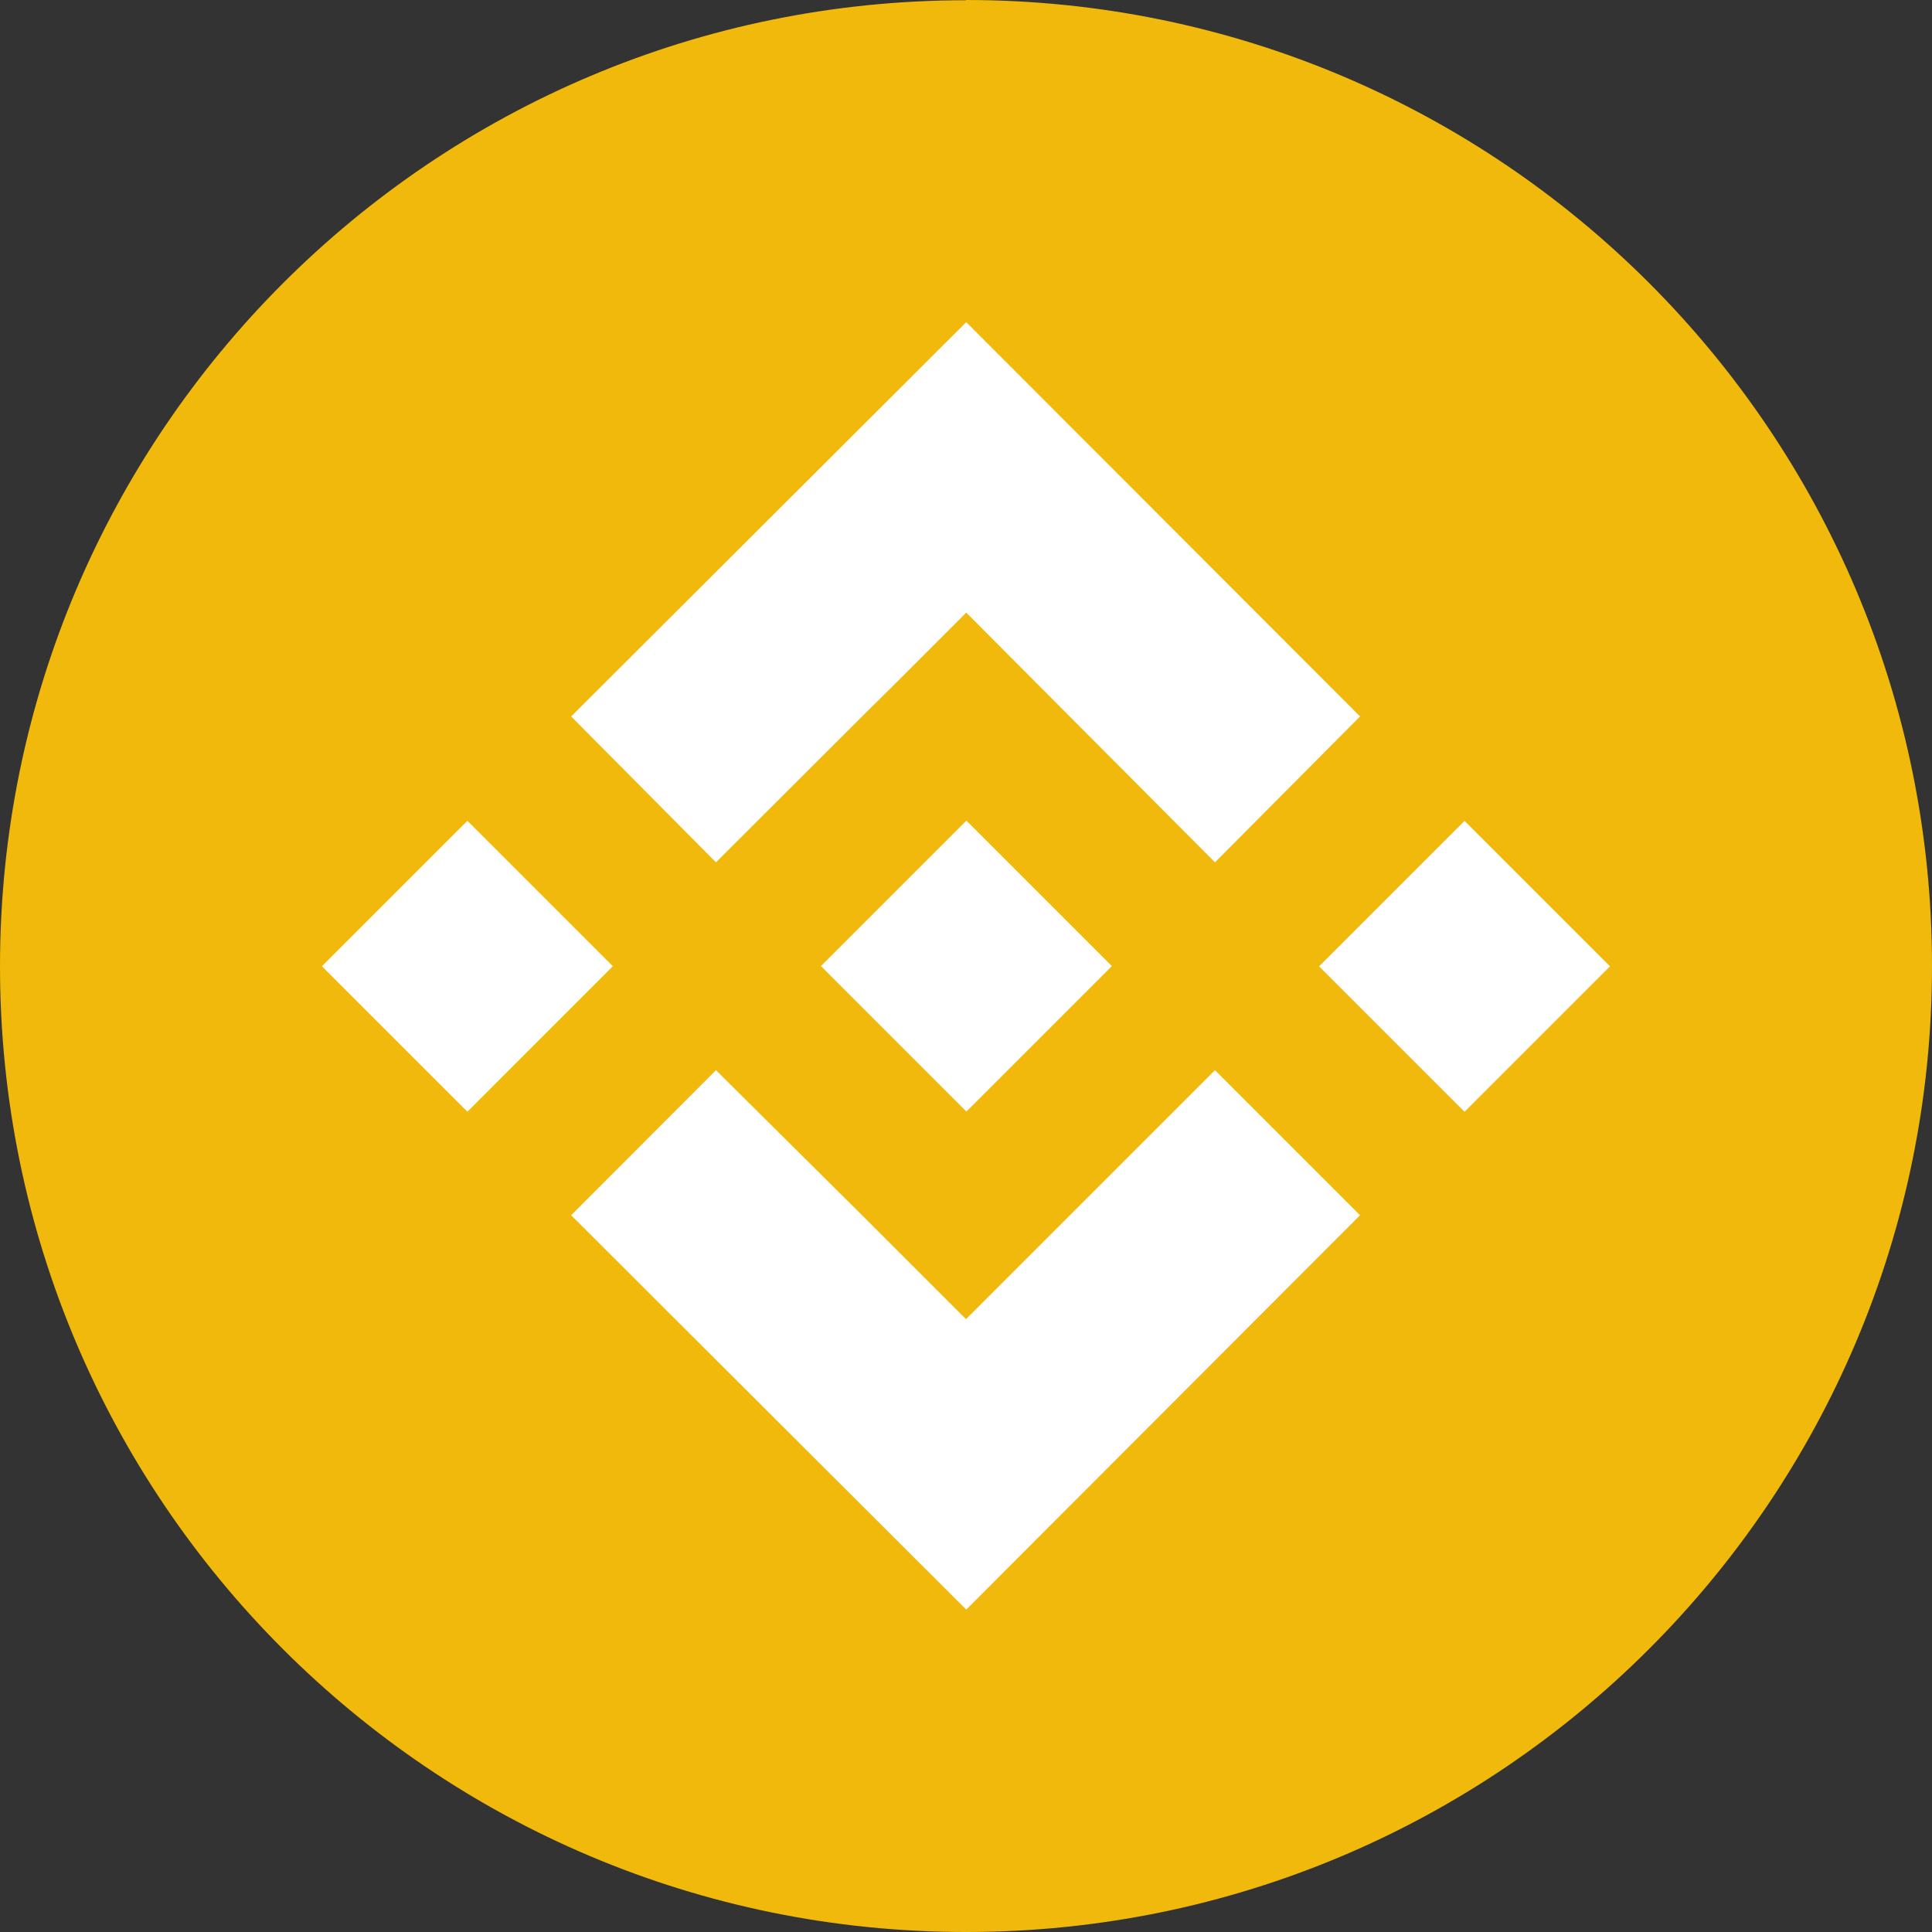 <svg width="24" height="24" viewBox="0 0 24 24" fill="none" xmlns="http://www.w3.org/2000/svg">
<rect x="0" y="0" width="24" height="24" fill="#333333" stroke="none"/>
<path d="M12 0C18.629 0 24 5.374 24 12C24 18.626 18.626 24 12 24C5.374 24 0 18.629 0 12.003C0 5.378 5.374 0.003 12 0.003" fill="#F0B90B"/>
<path d="M8.894 10.712L10.709 8.9L11.094 8.519L12.003 7.61L15.093 10.712L16.895 8.9L12.003 4.002L7.095 8.9L8.894 10.712Z" fill="white"/>
<path d="M12.005 10.194L10.198 12.001L12.005 13.808L13.812 12.001L12.005 10.194Z" fill="white"/>
<path d="M15.093 13.294L12 16.387L10.915 15.302L10.716 15.103L8.894 13.294L7.095 15.096L12.003 19.995L16.895 15.096L15.093 13.294Z" fill="white"/>
<path d="M5.806 10.196L3.999 12.003L5.806 13.81L7.613 12.003L5.806 10.196Z" fill="white"/>
<path d="M18.193 10.197L16.386 12.004L18.193 13.811L20 12.004L18.193 10.197Z" fill="white"/>
</svg>
